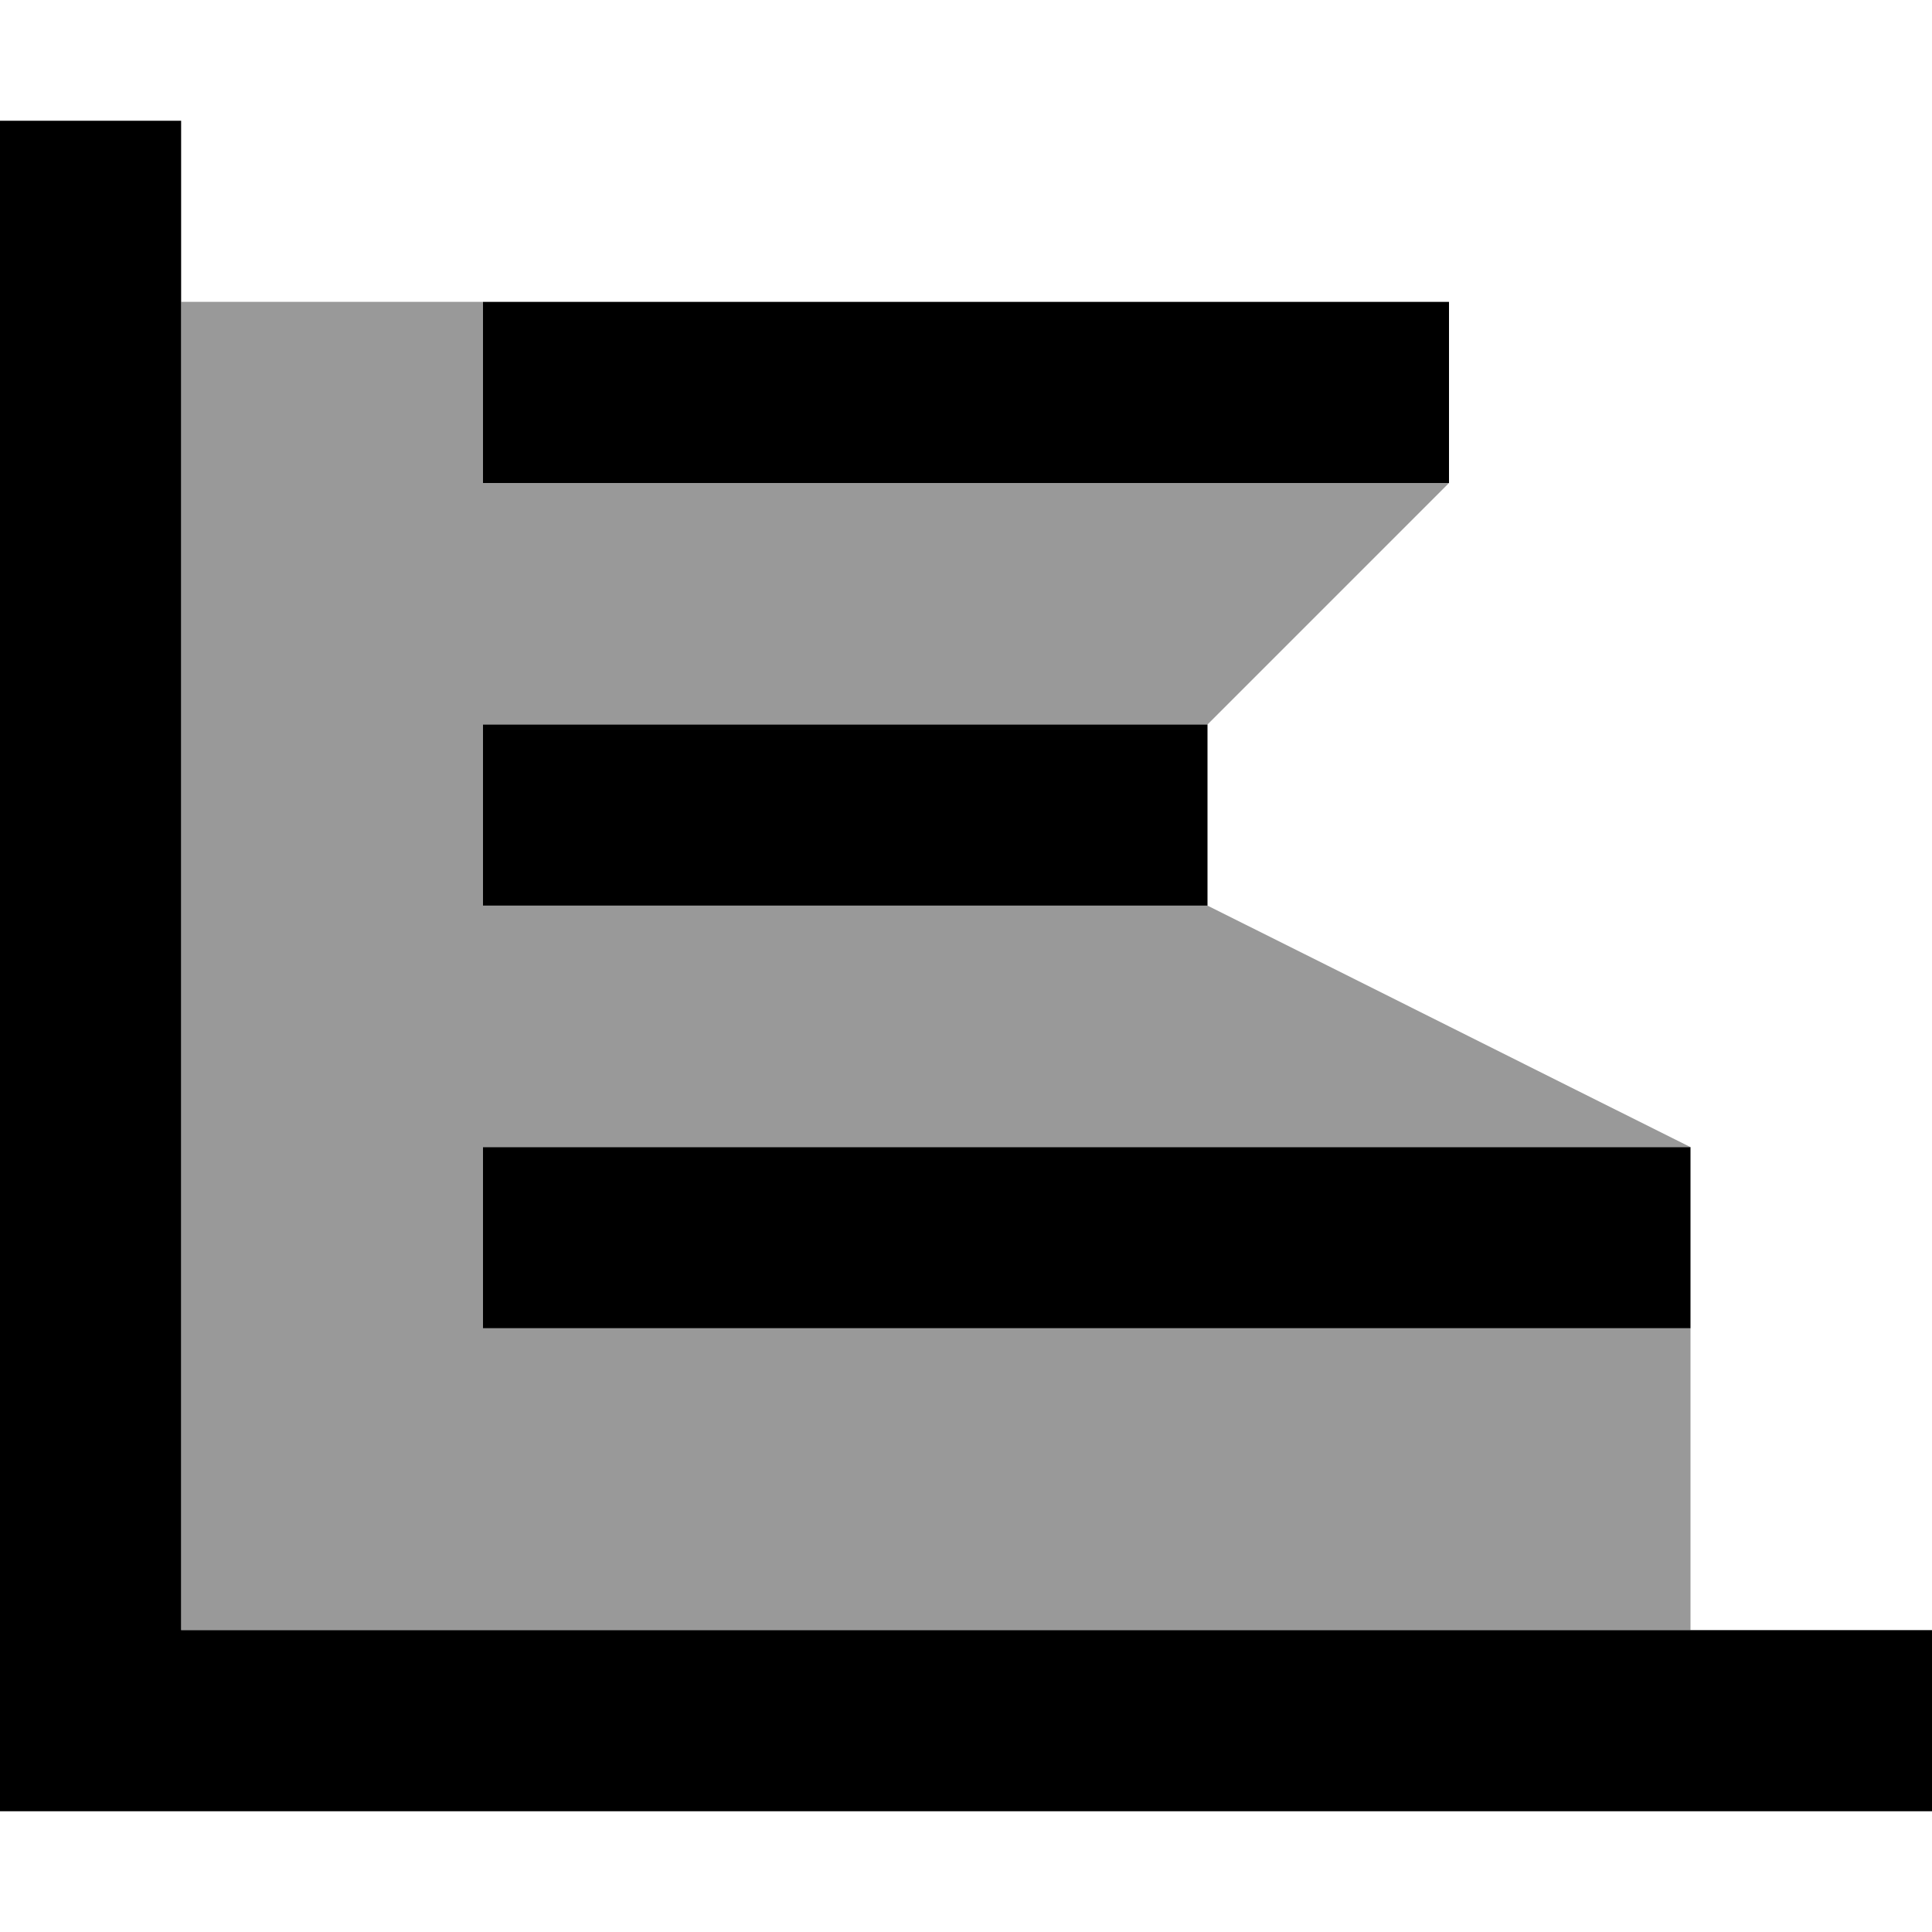 <svg fill="currentColor" xmlns="http://www.w3.org/2000/svg" viewBox="0 0 512 512"><!--! Font Awesome Pro 7.1.0 by @fontawesome - https://fontawesome.com License - https://fontawesome.com/license (Commercial License) Copyright 2025 Fonticons, Inc. --><path opacity=".4" fill="currentColor" d="M48 80l80 0 0 48 256 0-64 64-192 0 0 48 192 0c42.7 21.3 85.3 42.7 128 64l-320 0 0 48 320 0 0 80-400 0 0-352z"/><path fill="currentColor" d="M48 56l0-24-48 0 0 448 512 0 0-48-464 0 0-376zm312 72l24 0 0-48-256 0 0 48 232 0zM152 192l-24 0 0 48 192 0 0-48-168 0zm0 112l-24 0 0 48 320 0 0-48-296 0z"/></svg>
